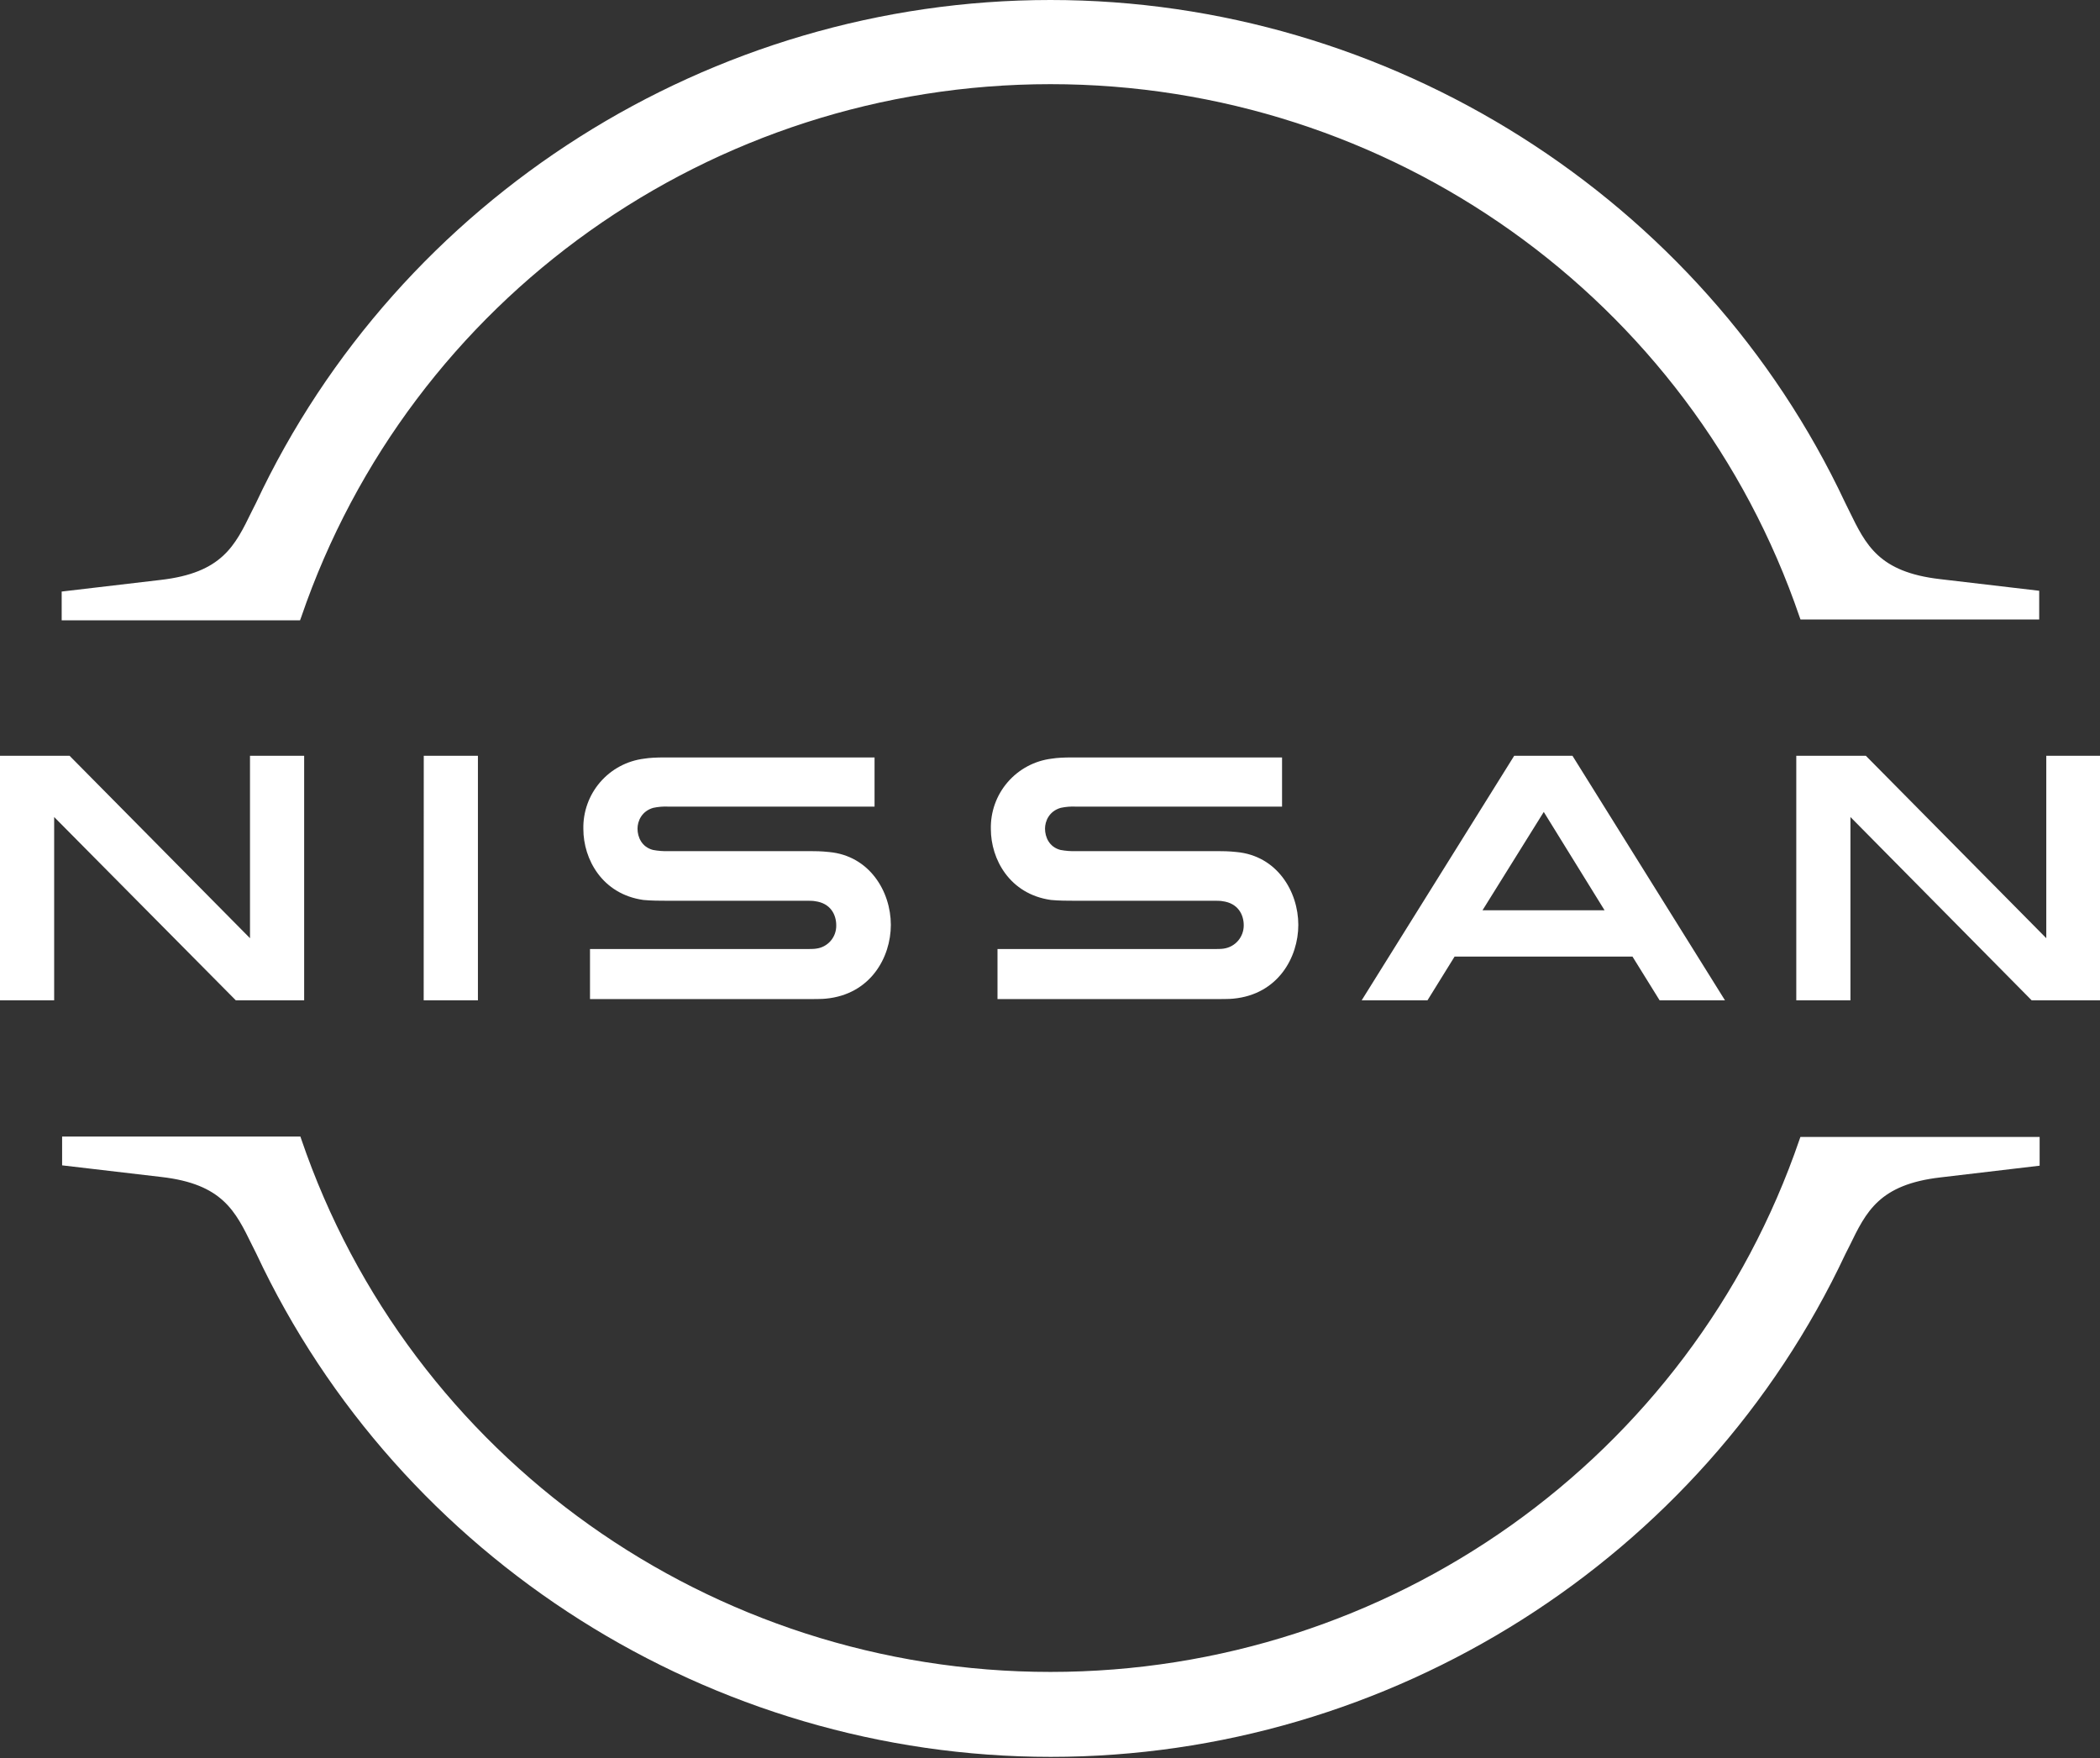 <svg width="86" height="72" viewBox="0 0 86 72" fill="none" xmlns="http://www.w3.org/2000/svg">
<rect x="0" y="0" width="86" height="72" fill="#333333" stroke="none"/>
<path d="M73.731 46.565L73.695 46.666C69.227 59.72 56.907 68.474 43.018 68.474C29.129 68.474 16.788 59.702 12.337 46.651L12.302 46.547H2.544V47.727L6.604 48.203C9.112 48.49 9.639 49.6 10.324 50.998L10.496 51.342C16.365 63.866 29.143 71.953 43.032 71.953C56.925 71.953 69.703 63.866 75.573 51.36L75.745 51.02C76.425 49.622 76.956 48.511 79.464 48.221L83.528 47.741V46.565H73.731ZM12.337 25.27C16.806 12.216 29.129 3.447 43.018 3.447C56.907 3.447 69.244 12.216 73.698 25.27L73.734 25.37H83.51V24.195L79.446 23.718C76.938 23.428 76.411 22.321 75.727 20.919L75.558 20.576C69.689 8.088 56.903 0 43.018 0C29.111 0 16.347 8.088 10.478 20.611L10.306 20.952C9.625 22.349 9.095 23.46 6.586 23.75L2.526 24.227V25.406H12.287L12.337 25.27ZM62.01 30.953L55.764 40.968H58.459L59.569 39.177H66.854L67.965 40.968H70.642L64.396 30.953H62.01ZM65.711 37.281H60.712L63.221 33.253L65.711 37.281ZM75.78 33.461L83.201 40.968H86V30.953H83.8V38.424L76.411 30.953H73.562V40.968H75.78V33.461ZM0 40.968H2.218V33.461L9.657 40.968H12.456V30.953H10.238V38.424L2.849 30.953H0V40.968ZM17.354 30.953H19.572V40.968H17.351L17.354 30.953ZM33.429 38.85C33.357 38.868 33.085 38.868 32.985 38.868H24.162V40.918H33.121C33.189 40.918 33.719 40.918 33.819 40.9C35.647 40.728 36.482 39.209 36.482 37.879C36.482 36.514 35.611 35.049 33.956 34.895C33.633 34.859 33.361 34.859 33.239 34.859H27.387C27.17 34.866 26.953 34.849 26.739 34.809C26.277 34.687 26.108 34.278 26.108 33.938C26.108 33.63 26.277 33.221 26.753 33.085C26.956 33.042 27.163 33.025 27.369 33.035H35.815V31.021H27.233C26.875 31.021 26.603 31.035 26.381 31.071C25.681 31.157 25.039 31.5 24.579 32.033C24.119 32.566 23.873 33.252 23.89 33.956C23.89 35.185 24.657 36.618 26.345 36.858C26.653 36.89 27.079 36.89 27.269 36.89H32.967C33.071 36.89 33.325 36.89 33.375 36.908C34.024 36.991 34.246 37.471 34.246 37.897C34.251 38.129 34.171 38.355 34.02 38.531C33.869 38.707 33.659 38.821 33.429 38.85ZM50.117 38.85C50.045 38.868 49.773 38.868 49.654 38.868H40.85V40.918H49.808C49.877 40.918 50.407 40.918 50.507 40.9C52.335 40.728 53.169 39.209 53.169 37.879C53.169 36.514 52.299 35.049 50.643 34.895C50.321 34.859 50.048 34.859 49.927 34.859H44.075C43.858 34.866 43.64 34.849 43.426 34.809C42.964 34.687 42.796 34.278 42.796 33.938C42.796 33.63 42.964 33.221 43.441 33.085C43.643 33.042 43.85 33.025 44.057 33.035H52.503V31.021H43.921C43.563 31.021 43.29 31.035 43.068 31.071C42.369 31.157 41.727 31.5 41.267 32.033C40.806 32.566 40.561 33.252 40.578 33.956C40.578 35.185 41.344 36.618 43.036 36.858C43.34 36.89 43.767 36.89 43.957 36.89H49.654C49.758 36.89 50.013 36.89 50.063 36.908C50.711 36.991 50.934 37.471 50.934 37.897C50.935 38.128 50.853 38.352 50.703 38.527C50.553 38.702 50.345 38.817 50.117 38.85Z" fill="white"/>
</svg>
